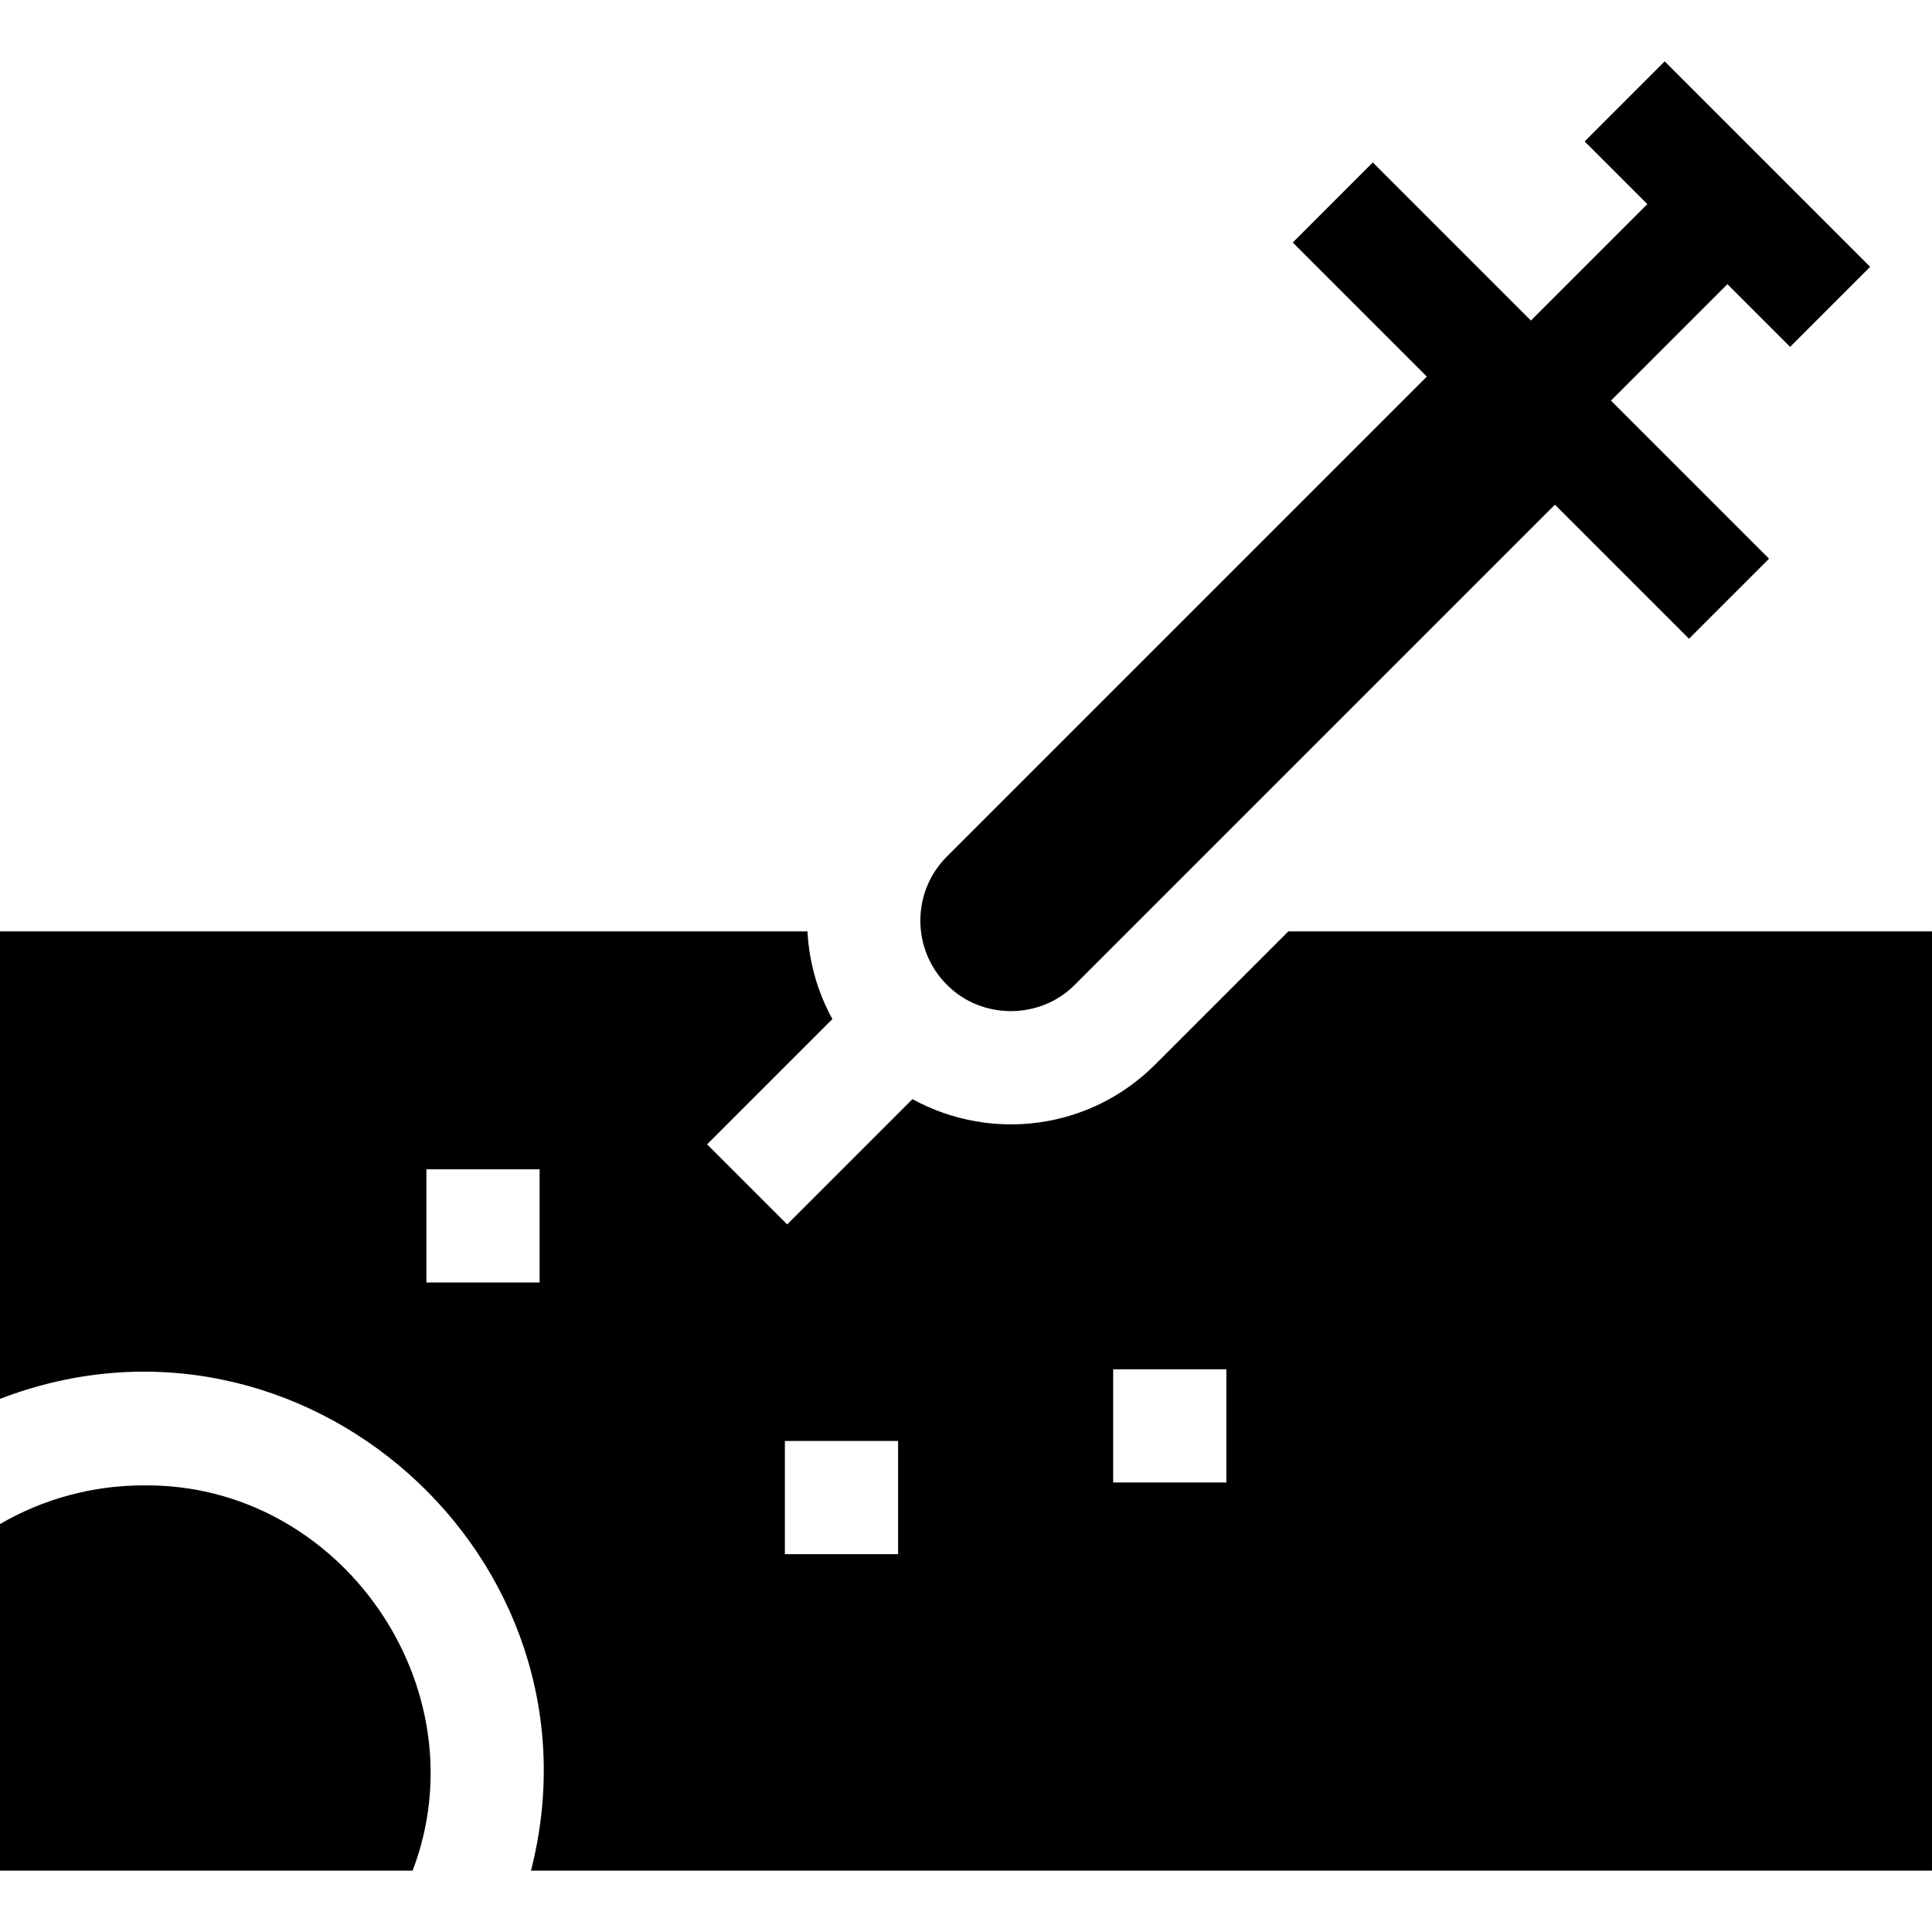 <svg id="Capa_1" enable-background="new 0 0 512 512" height="512" viewBox="0 0 512 512" width="512" xmlns="http://www.w3.org/2000/svg"><g><path d="m38.12 393.643c-13.374-.017-26.571 3.512-38.12 10.25v91.84h109.35c18.457-48.437-18.993-102.637-71.23-102.09z"/><path d="m341.42 246.823-30 30-5.35 5.35c-17.25 17.224-43.44 20.519-64.26 9.11l-33.2 33.2-21.22-21.22 33.2-33.2c-3.934-7.14-6.192-15.148-6.6-23.24h-213.99v123.89c80.111-30.828 161.886 42.2 140.72 125.02h371.28v-248.91zm-46.42 116.05h30v30h-30zm-87 19h30v30h-30zm-65-42h-30v-30h30z"/><path d="m250.92 260.953c9.211 9.34 24.721 9.341 33.94 0l127.21-127.21c10.439 10.439 25.049 25.049 35.53 35.53l21.22-21.21-41.898-41.898 30.855-30.855 16.617 16.617 21.213-21.213-54.447-54.447-21.214 21.213 16.617 16.617-30.855 30.855-41.898-41.899-21.21 21.22c10.498 10.498 25.076 25.077 35.53 35.53l-127.21 127.21c-9.401 9.402-9.302 24.652 0 33.94z"/></g></svg>